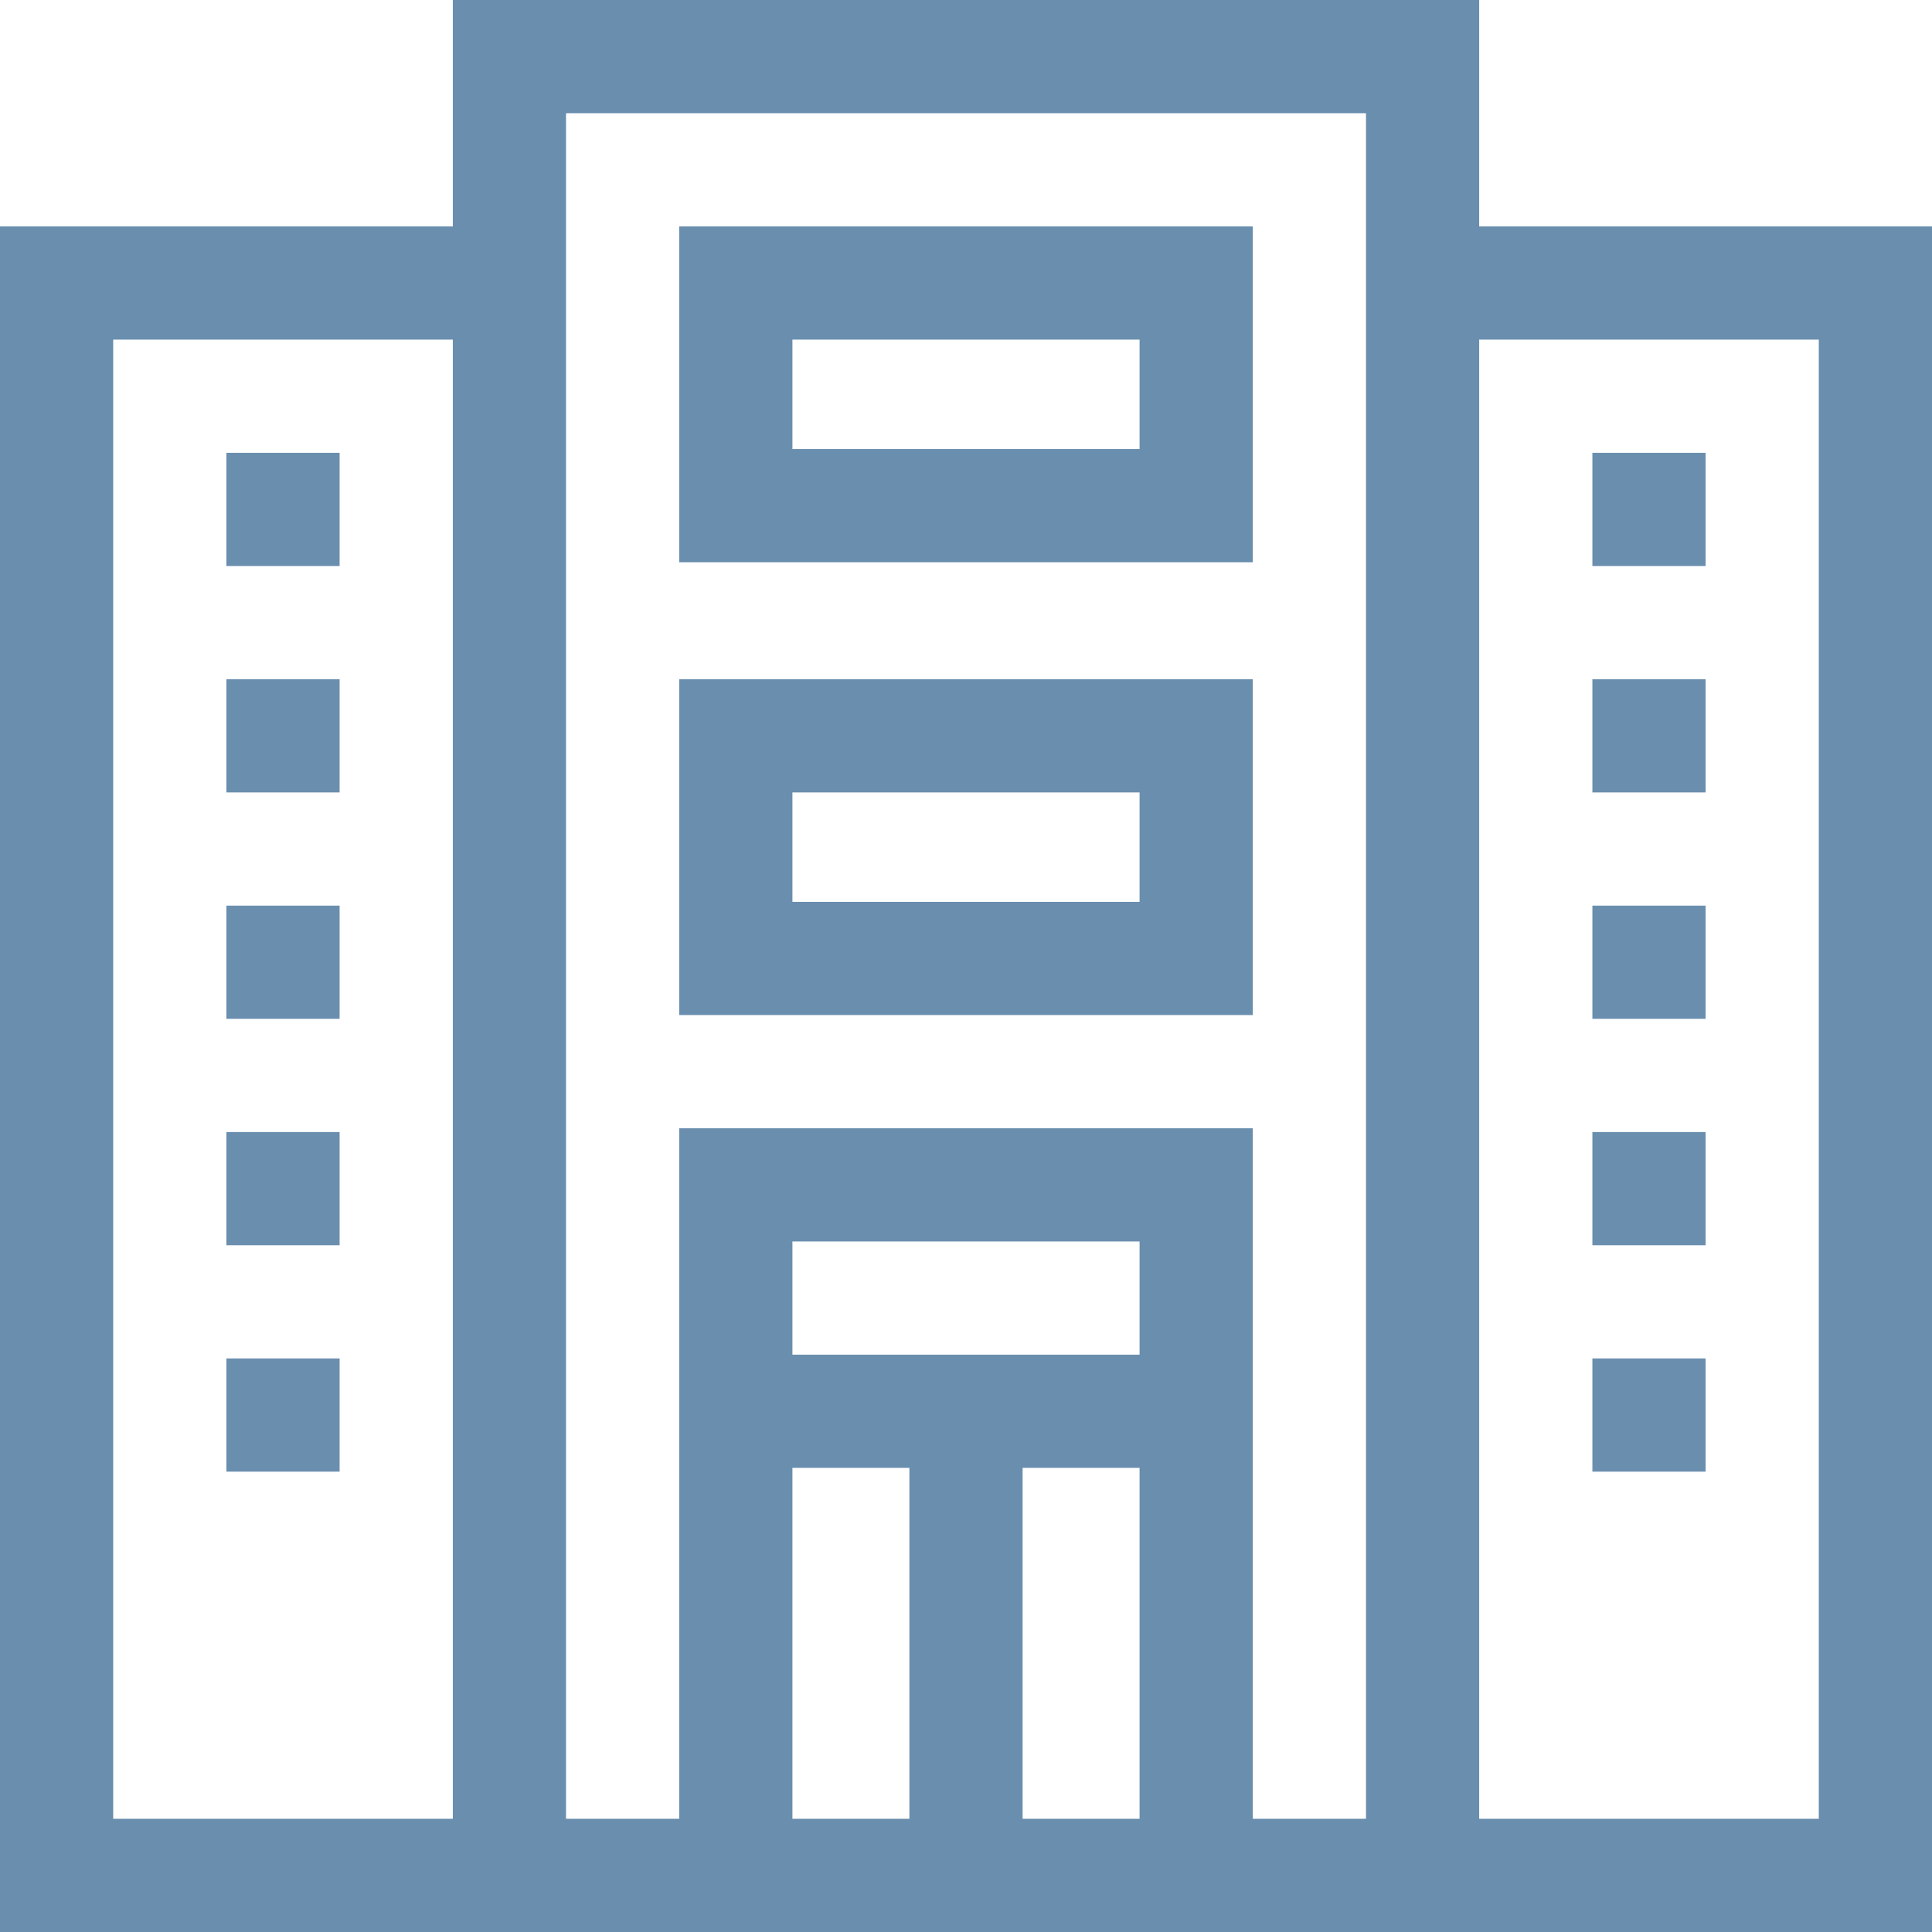 <?xml version="1.0" encoding="iso-8859-1"?>
<!-- Generator: Adobe Illustrator 19.0.0, SVG Export Plug-In . SVG Version: 6.00 Build 0)  -->
<svg xmlns="http://www.w3.org/2000/svg" fill="#6A8EAE" xmlns:xlink="http://www.w3.org/1999/xlink" version="1.1" id="Layer_1" x="0px" y="0px" viewBox="0 0 512 512" style="enable-background:new 0 0 512 512;" xml:space="preserve" width="512" height="512">
<g>
	<path d="M392,60V0H120v60H0v452h512V60H392z M362,30v452h-30V299H180v183h-30V30H362z M302,359h-92v-30h92V359z M210,389h31v93h-31   V389z M271,389h31v93h-31V389z M30,90h90v392H30V90z M482,482h-90V90h90V482z"/>
	<rect x="60" y="120" width="30" height="30"/>
	<rect x="60" y="180" width="30" height="30"/>
	<rect x="60" y="240" width="30" height="30"/>
	<rect x="60" y="300" width="30" height="30"/>
	<rect x="422" y="120" width="30" height="30"/>
	<rect x="422" y="180" width="30" height="30"/>
	<rect x="422" y="240" width="30" height="30"/>
	<rect x="422" y="300" width="30" height="30"/>
	<rect x="60" y="360" width="30" height="30"/>
	<rect x="422" y="360" width="30" height="30"/>
	<path d="M332,60H180v89h152V60z M302,119h-92V90h92V119z"/>
	<path d="M332,180H180v89h152V180z M302,239h-92v-29h92V239z"/>
</g>















</svg>
